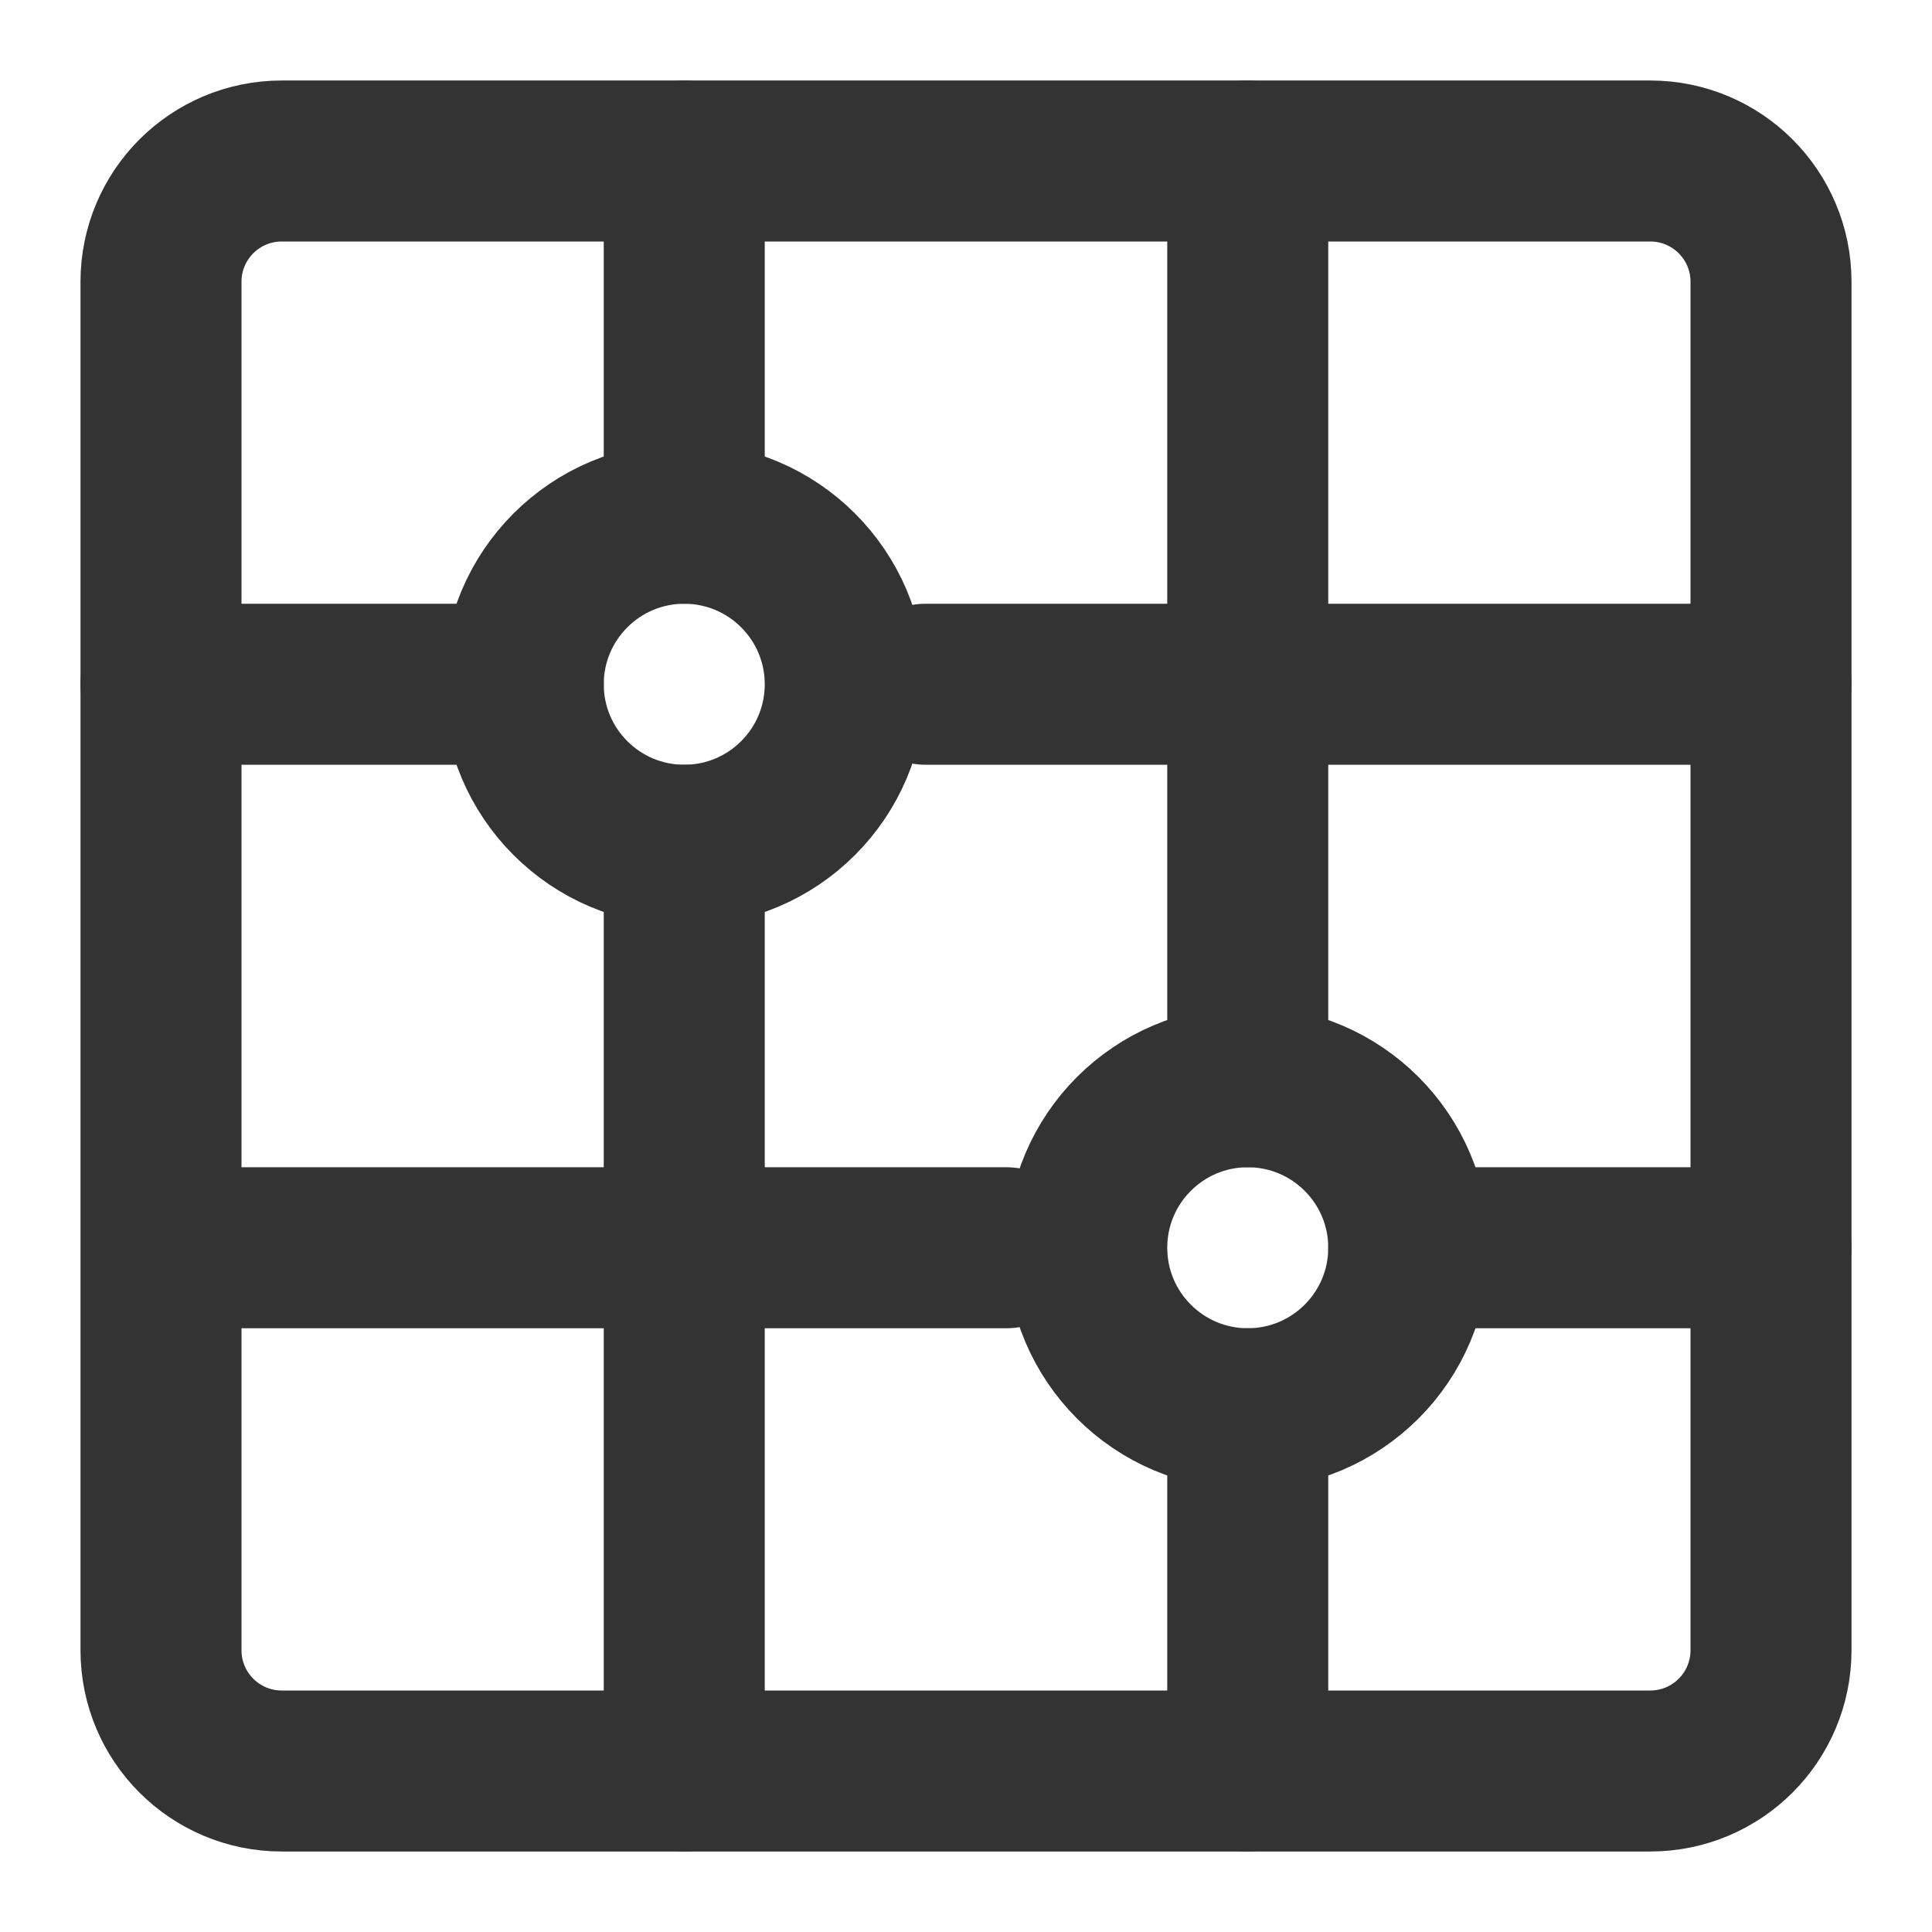 <?xml version="1.0" encoding="UTF-8"?><svg width="24" height="24" viewBox="0 0 48 48" fill="none" xmlns="http://www.w3.org/2000/svg"><path d="M17 4H7C5.343 4 4 5.343 4 7V17V31V41C4 42.657 5.343 44 7 44H17H31H41C42.657 44 44 42.657 44 41V31V17V7C44 5.343 42.657 4 41 4H31H17Z" stroke="#333" stroke-width="4" stroke-linecap="round" stroke-linejoin="round"/><line x1="23" y1="17" x2="44" y2="17" stroke="#333" stroke-width="4" stroke-linecap="round" stroke-linejoin="round"/><line x1="4" y1="17" x2="13" y2="17" stroke="#333" stroke-width="4" stroke-linecap="round" stroke-linejoin="round"/><line x1="35" y1="31" x2="44" y2="31" stroke="#333" stroke-width="4" stroke-linecap="round" stroke-linejoin="round"/><line x1="6" y1="31" x2="25" y2="31" stroke="#333" stroke-width="4" stroke-linecap="round" stroke-linejoin="round"/><line x1="17" y1="21" x2="17" y2="44" stroke="#333" stroke-width="4" stroke-linecap="round" stroke-linejoin="round"/><path d="M31 4L31 27" stroke="#333" stroke-width="4" stroke-linecap="round" stroke-linejoin="round"/><path d="M31 35L31 44" stroke="#333" stroke-width="4" stroke-linecap="round" stroke-linejoin="round"/><path d="M17 4L17 13" stroke="#333" stroke-width="4" stroke-linecap="round" stroke-linejoin="round"/><path d="M35 31C35 33.209 33.209 35 31 35C28.791 35 27 33.209 27 31C27 28.791 28.791 27 31 27C33.209 27 35 28.791 35 31Z" fill="none" stroke="#333" stroke-width="4" stroke-linecap="round" stroke-linejoin="round"/><path d="M21 17C21 19.209 19.209 21 17 21C14.791 21 13 19.209 13 17C13 14.791 14.791 13 17 13C19.209 13 21 14.791 21 17Z" fill="none" stroke="#333" stroke-width="4" stroke-linecap="round" stroke-linejoin="round"/></svg>